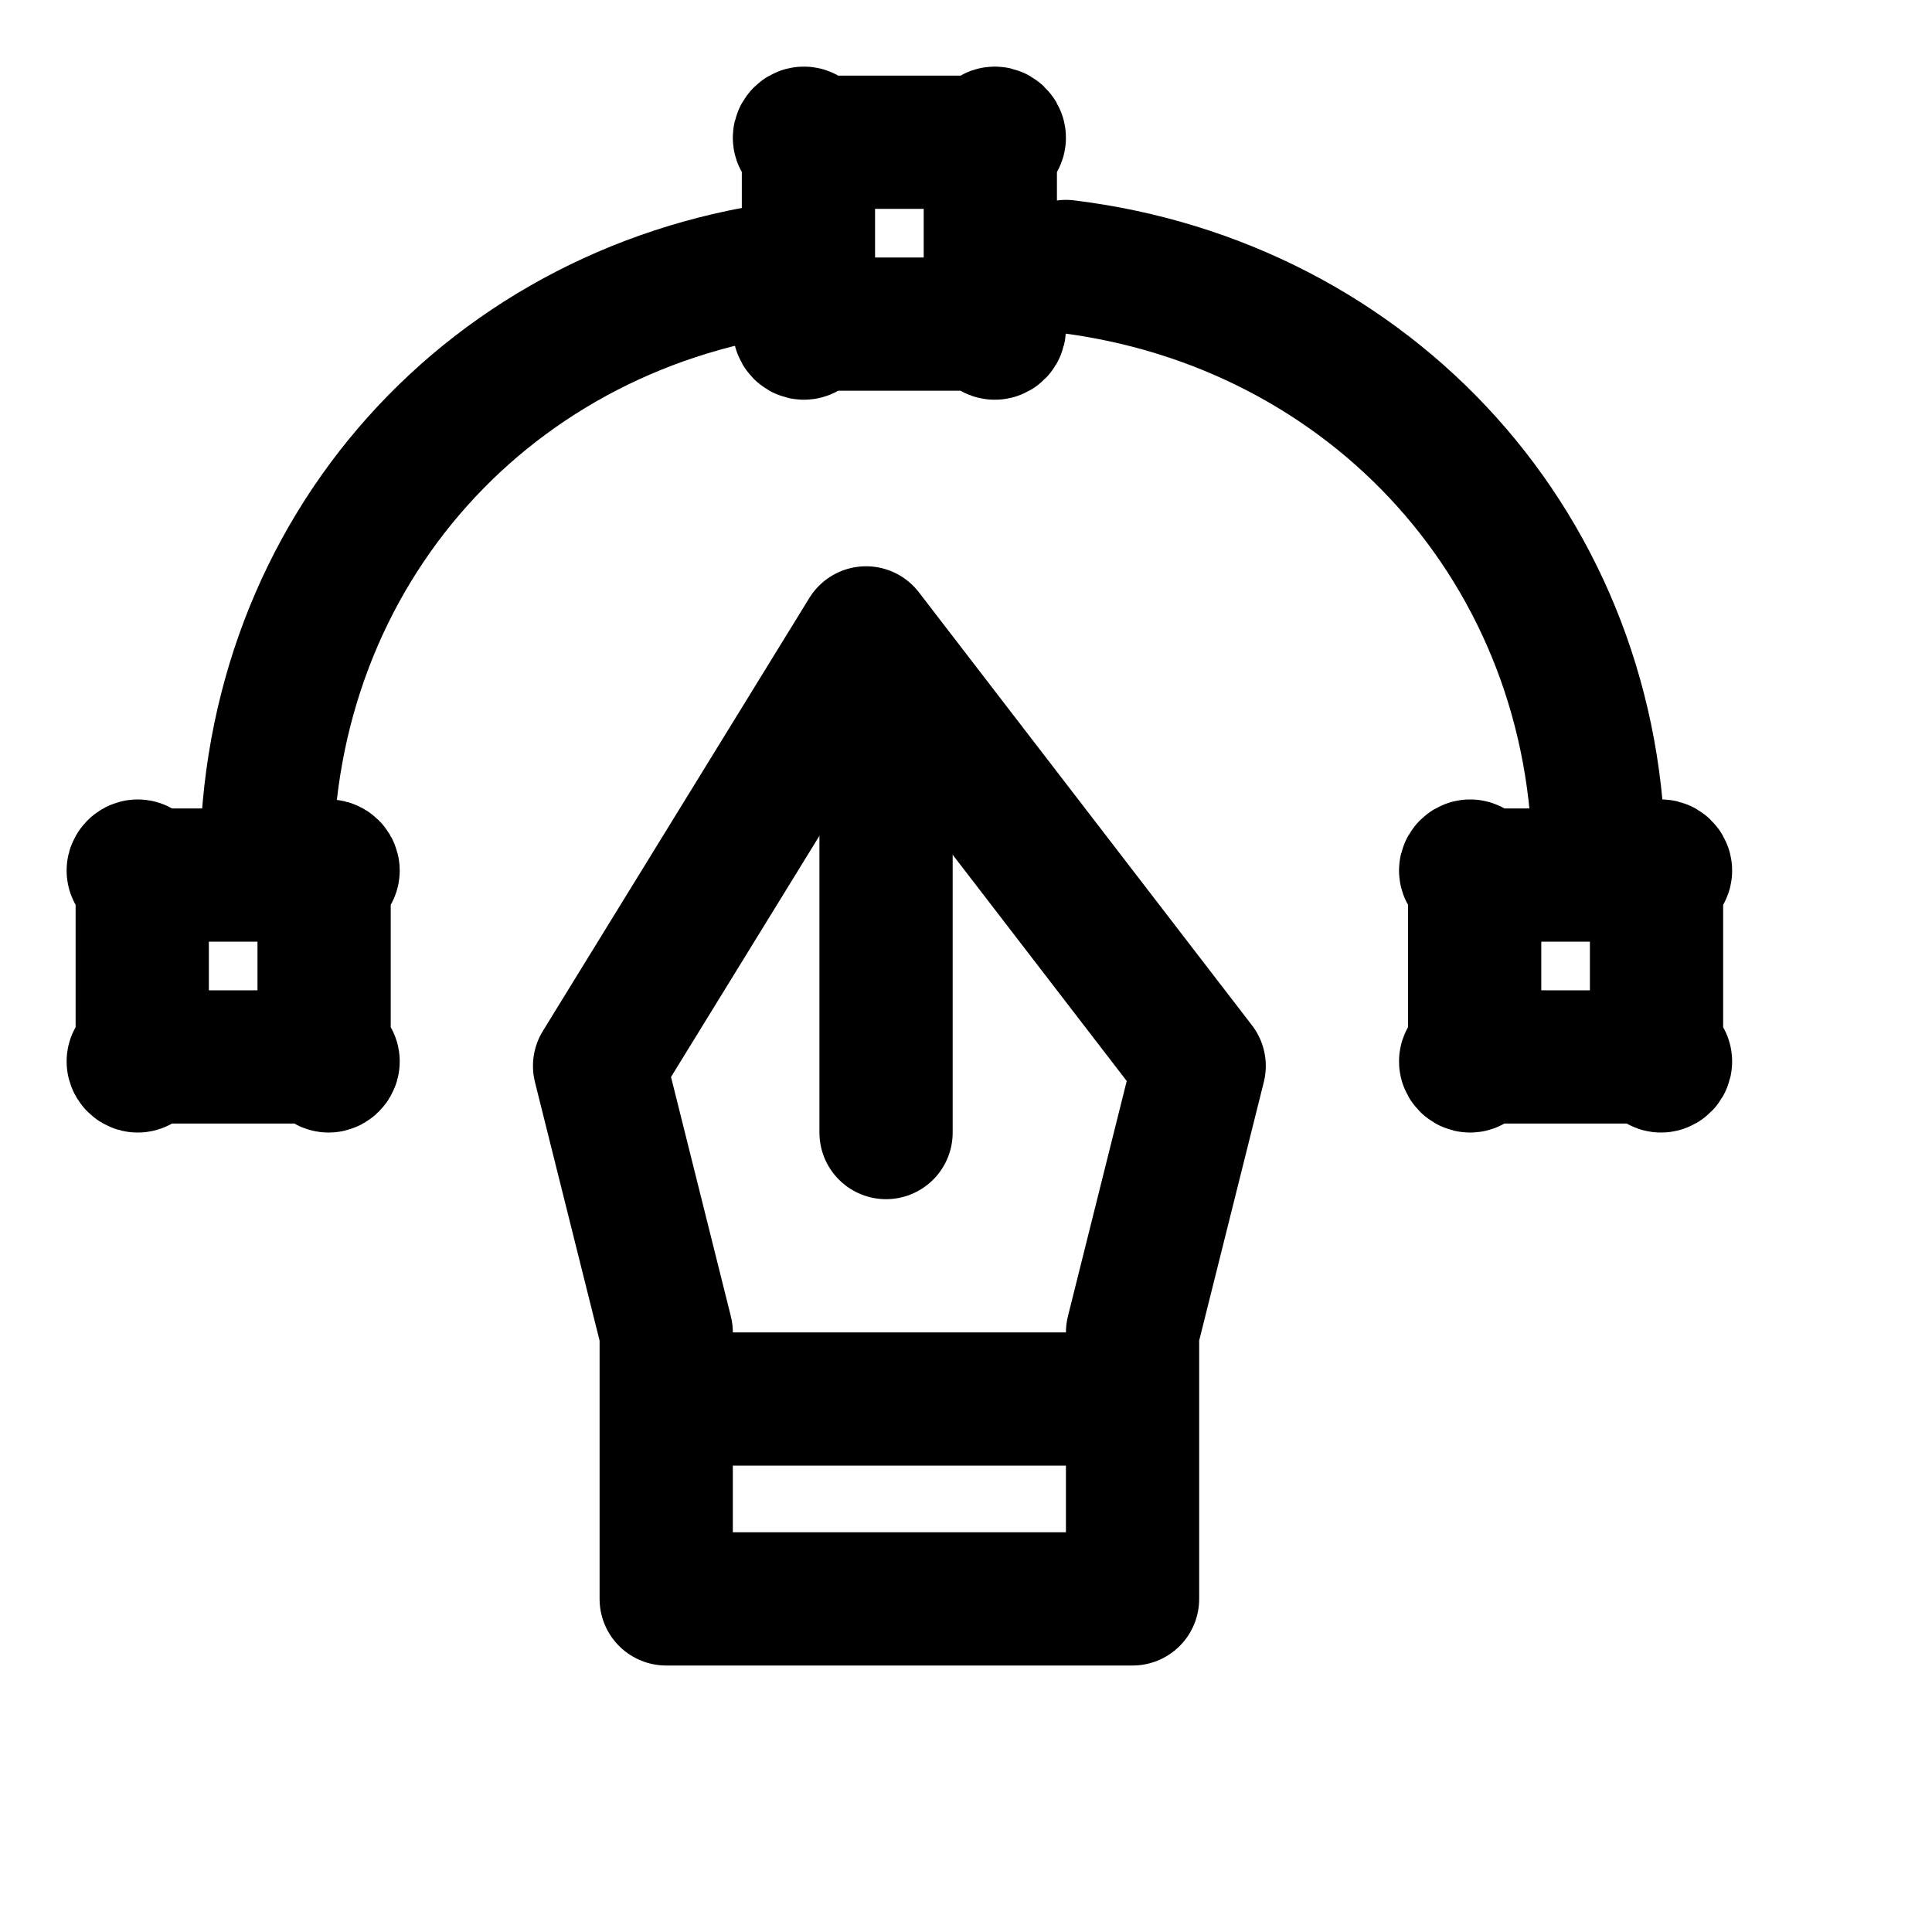 <svg width="29" height="29" viewBox="0 0 29 29" fill="none" xmlns="http://www.w3.org/2000/svg">
<path fill-rule="evenodd" clip-rule="evenodd" d="M10 20V24H17V20L18 16L13 9.5L9 16L10 20Z" stroke="black" stroke-width="2" stroke-linecap="round" stroke-linejoin="round"/>
<path fill-rule="evenodd" clip-rule="evenodd" d="M14.865 4.865H12.135C11.831 4.865 12.135 5.169 12.135 4.865V2.135C12.135 1.831 11.831 2.135 12.135 2.135H14.865C15.169 2.135 14.865 1.831 14.865 2.135V4.865C14.865 5.169 15.169 4.865 14.865 4.865Z" stroke="black" stroke-width="2" stroke-linecap="round" stroke-linejoin="round"/>
<path fill-rule="evenodd" clip-rule="evenodd" d="M2.135 15.865H4.865C5.169 15.865 4.865 16.169 4.865 15.865V13.135C4.865 12.831 5.169 13.135 4.865 13.135H2.135C1.831 13.135 2.135 12.831 2.135 13.135V15.865C2.135 16.169 1.831 15.865 2.135 15.865Z" stroke="black" stroke-width="2" stroke-linecap="round" stroke-linejoin="round"/>
<path fill-rule="evenodd" clip-rule="evenodd" d="M24.865 15.865H22.135C21.831 15.865 22.135 16.169 22.135 15.865V13.135C22.135 12.831 21.831 13.135 22.135 13.135H24.865C25.169 13.135 24.865 12.831 24.865 13.135V15.865C24.865 16.169 25.169 15.865 24.865 15.865Z" stroke="black" stroke-width="2" stroke-linecap="round" stroke-linejoin="round"/>
<path d="M12 4C7.393 4.538 4 8.249 4 13" stroke="black" stroke-width="2" stroke-linecap="round" stroke-linejoin="round"/>
<path d="M24 13C24 8.266 20.582 4.559 16 4" stroke="black" stroke-width="2" stroke-linecap="round" stroke-linejoin="round"/>
<path d="M11 21H16" stroke="black" stroke-width="2" stroke-linecap="round" stroke-linejoin="round"/>
<path d="M13.3 17V10" stroke="black" stroke-width="2" stroke-linecap="round" stroke-linejoin="round"/>
</svg>
